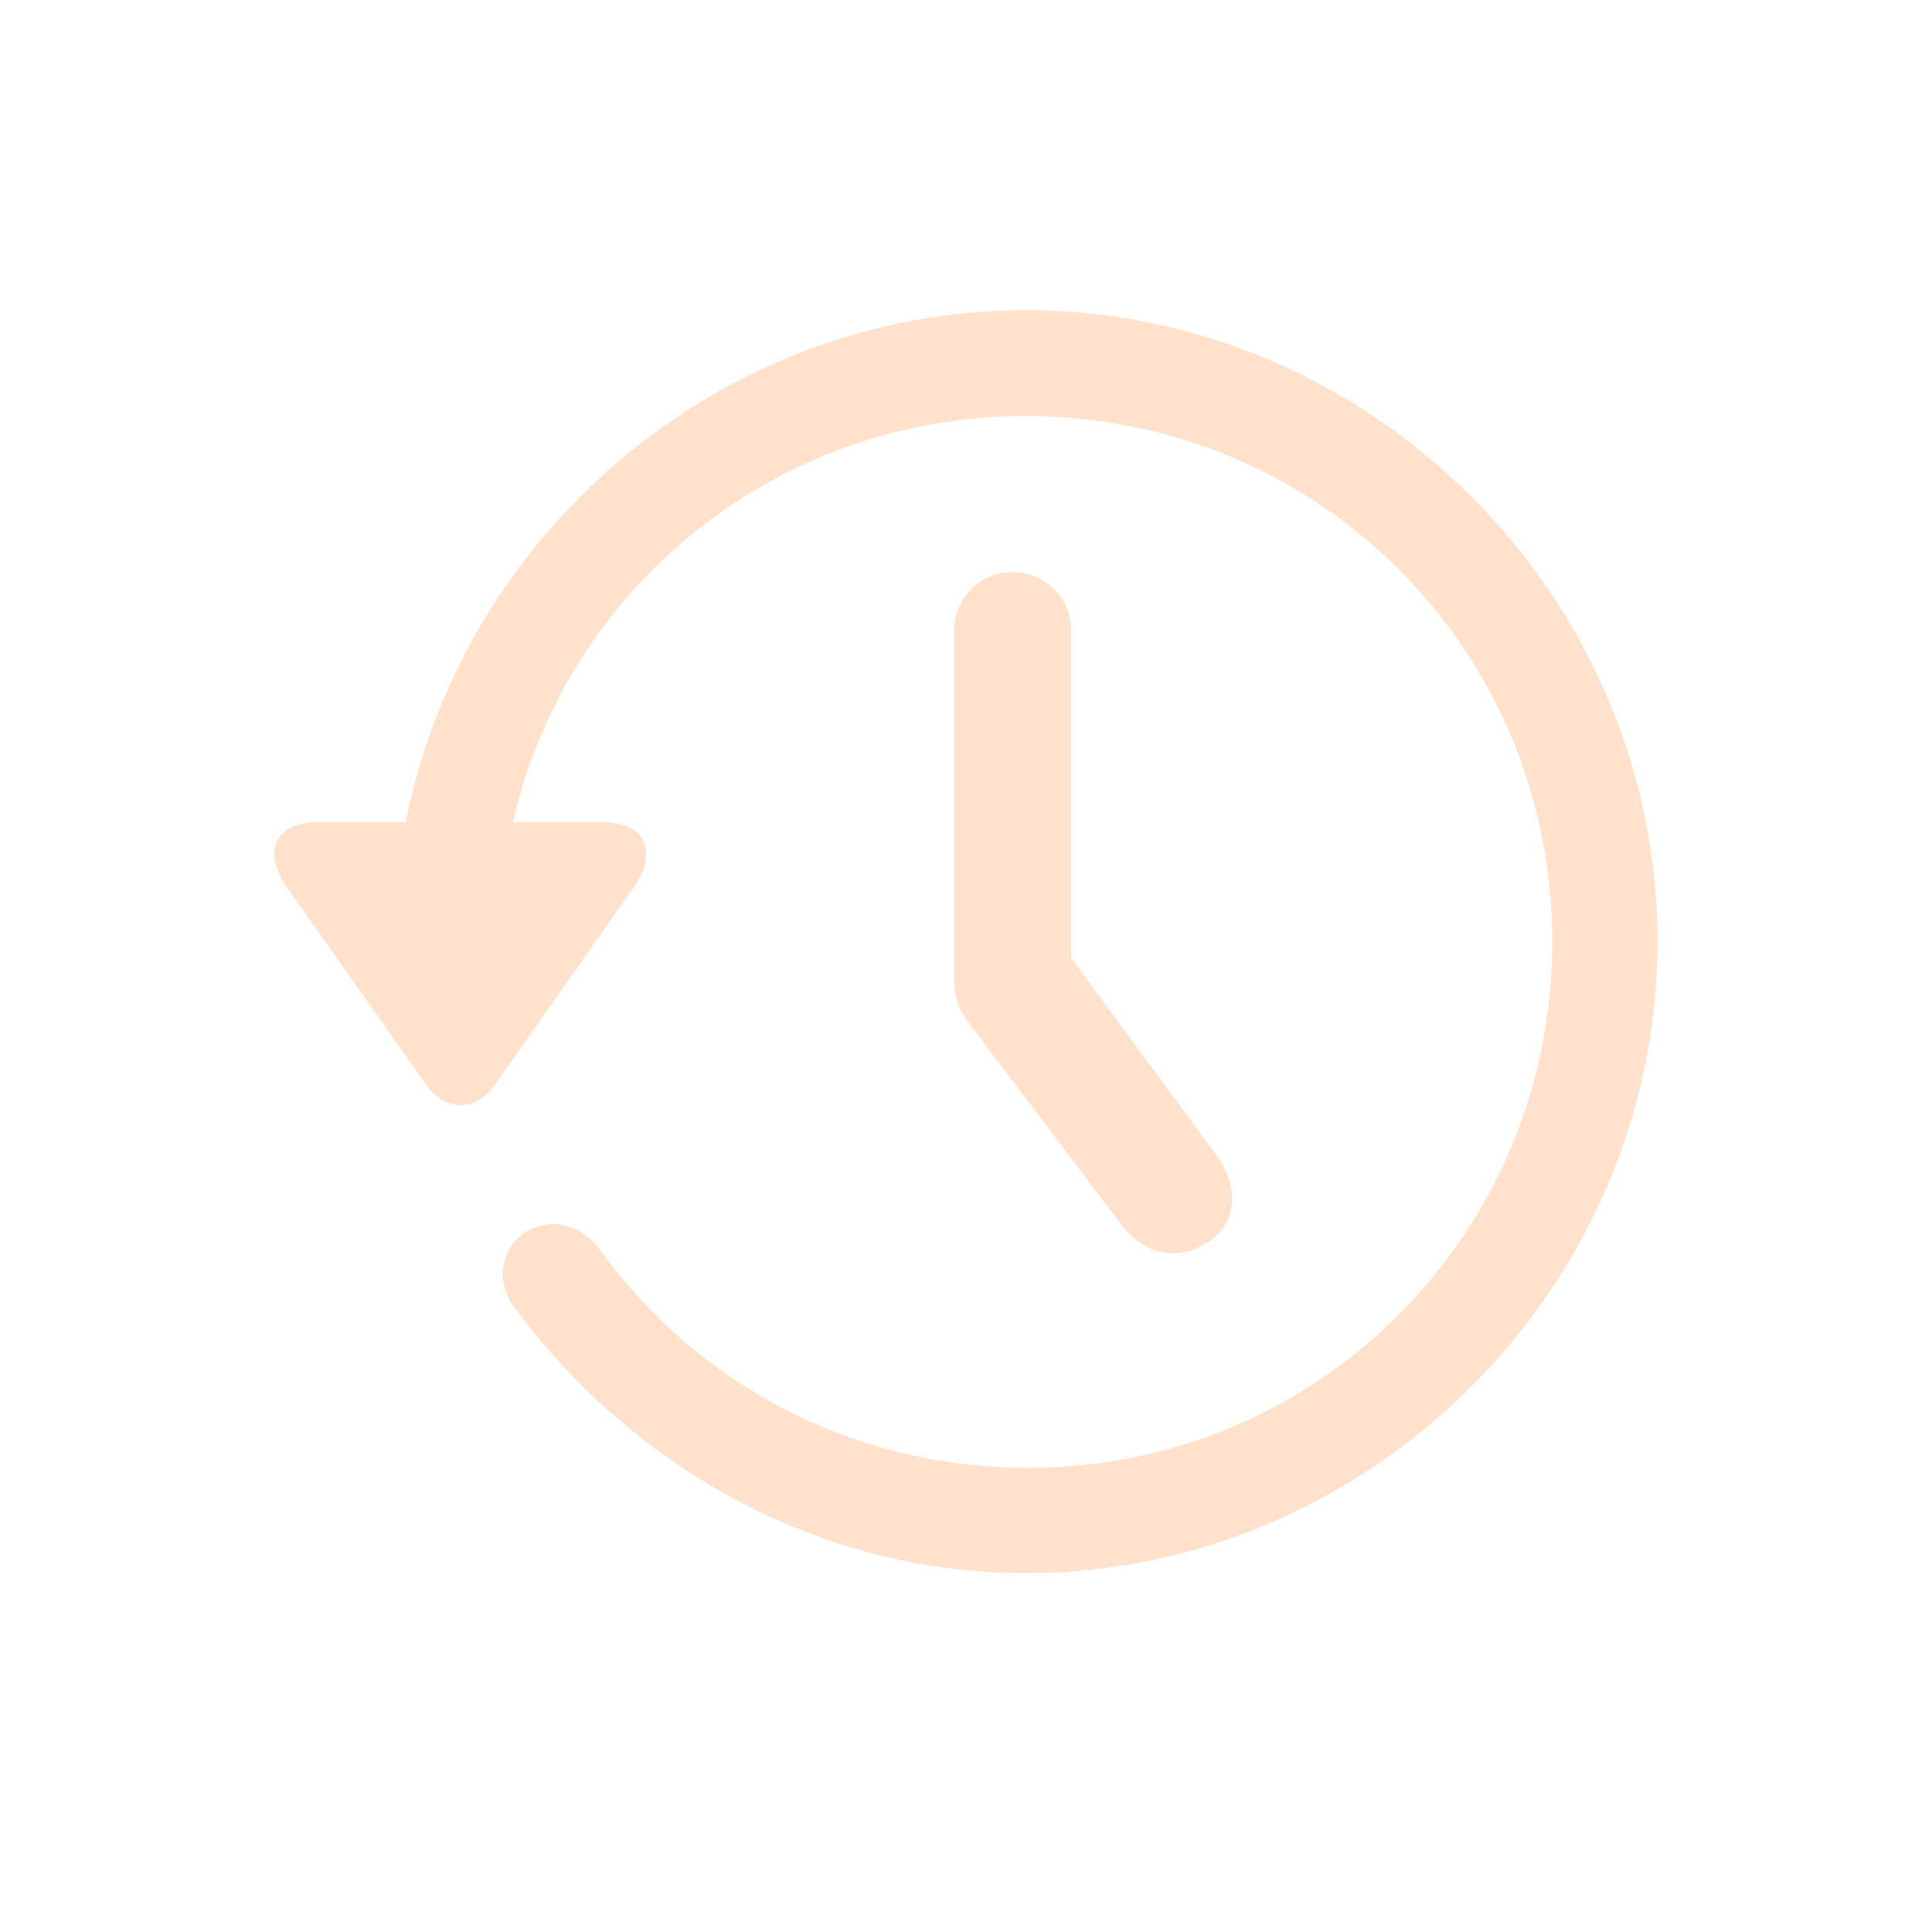 <svg width="32" height="32" viewBox="0 0 32 32" fill="none" xmlns="http://www.w3.org/2000/svg">
<path d="M5.274 13.618H6.72C7.664 8.819 11.95 5.138 16.995 5.138C22.706 5.138 27.454 9.875 27.454 15.597C27.454 21.308 22.706 26.056 16.995 26.056C13.539 26.056 10.483 24.292 8.535 21.677C8.187 21.226 8.299 20.662 8.709 20.406C9.14 20.149 9.622 20.283 9.94 20.703C11.509 22.887 14.072 24.302 16.995 24.312C21.834 24.333 25.71 20.436 25.71 15.597C25.71 10.757 21.834 6.891 16.995 6.891C12.832 6.891 9.386 9.742 8.494 13.618H9.981C10.709 13.618 10.894 14.12 10.504 14.684L8.207 17.955C7.879 18.416 7.387 18.427 7.048 17.955L4.751 14.694C4.352 14.12 4.536 13.618 5.274 13.618ZM16.769 9.475C17.302 9.475 17.743 9.906 17.743 10.439V15.873L20.163 19.155C20.522 19.657 20.491 20.242 20.03 20.56C19.527 20.898 18.974 20.806 18.564 20.273L16.082 16.991C15.877 16.735 15.805 16.499 15.805 16.253V10.439C15.805 9.906 16.236 9.475 16.769 9.475Z" fill="#FFE1CC"/>
</svg>
